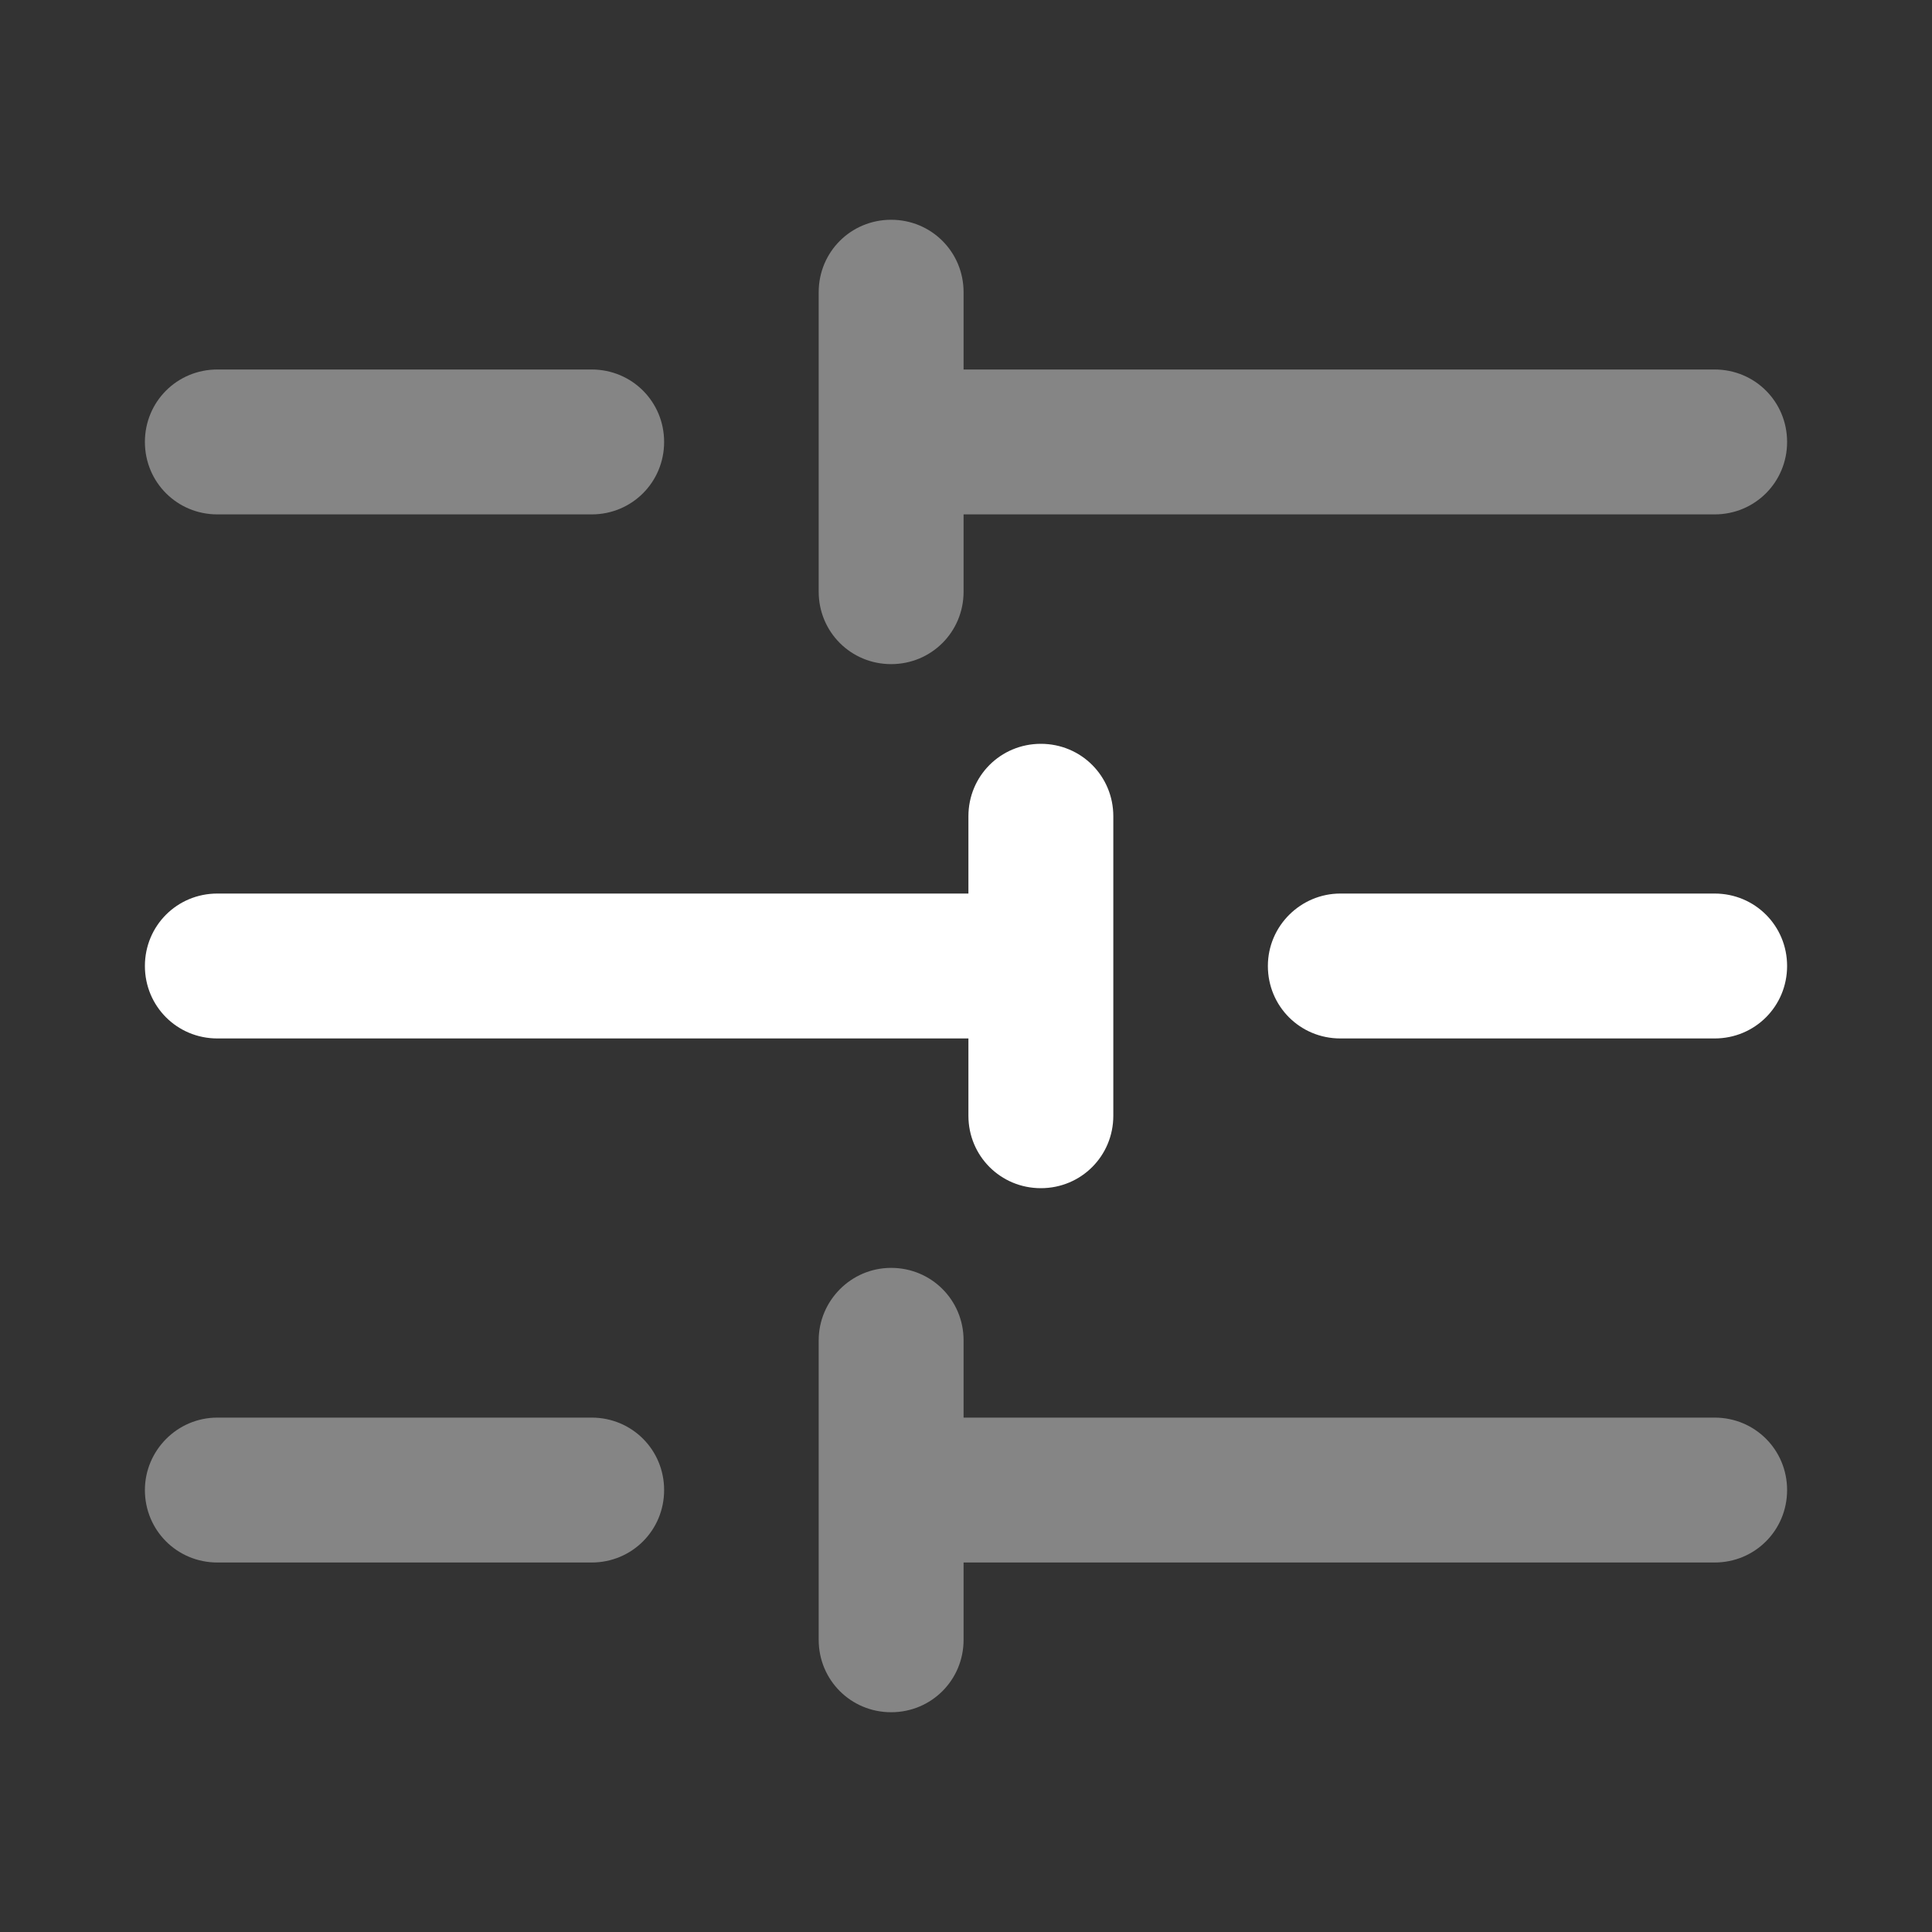 <svg width="32" height="32" viewBox="0 0 32 32" fill="none" xmlns="http://www.w3.org/2000/svg">
<rect x="0" y="0" width="32" height="32" fill="#333333" stroke="none"/>
<path opacity="0.4" d="M2.4 7.32C2.4 7.987 2.933 8.52 3.6 8.52H9.8C10.467 8.52 11 7.987 11 7.32C11 6.653 10.467 6.12 9.8 6.12H3.6C2.933 6.12 2.4 6.653 2.4 7.32Z" fill="white"/>
<path d="M21 16C21 16.667 21.533 17.2 22.2 17.2H28.4C29.067 17.2 29.6 16.667 29.6 16C29.6 15.333 29.067 14.8 28.4 14.8H22.2C21.547 14.8 21 15.333 21 16Z" fill="white"/>
<path opacity="0.4" d="M2.4 24.68C2.4 25.347 2.933 25.88 3.6 25.88H9.8C10.467 25.88 11 25.347 11 24.68C11 24.013 10.467 23.48 9.8 23.48H3.6C2.933 23.48 2.4 24.027 2.4 24.68Z" fill="white"/>
<path opacity="0.4" d="M13.56 22.2V27.16C13.56 27.827 14.093 28.36 14.76 28.36C15.427 28.36 15.96 27.827 15.96 27.16V25.88H28.4C29.067 25.88 29.6 25.347 29.6 24.68C29.6 24.013 29.067 23.48 28.4 23.48H15.96V22.2C15.96 21.533 15.427 21 14.76 21C14.093 21 13.56 21.547 13.56 22.2Z" fill="white"/>
<path opacity="0.4" d="M13.56 4.84V9.8C13.56 10.467 14.093 11 14.76 11C15.427 11 15.96 10.467 15.96 9.8V8.52H28.4C29.067 8.52 29.6 7.987 29.6 7.32C29.6 6.653 29.067 6.12 28.4 6.12L15.96 6.12V4.84C15.96 4.173 15.427 3.64 14.76 3.64C14.093 3.64 13.56 4.173 13.56 4.84Z" fill="white"/>
<path d="M16.04 13.52V14.8H3.6C2.933 14.8 2.4 15.333 2.4 16C2.4 16.667 2.933 17.2 3.6 17.2H16.04V18.48C16.04 19.147 16.573 19.68 17.24 19.68C17.907 19.68 18.44 19.147 18.44 18.48V13.52C18.44 12.853 17.907 12.32 17.24 12.32C16.573 12.32 16.04 12.853 16.04 13.52Z" fill="white"/>
</svg>
